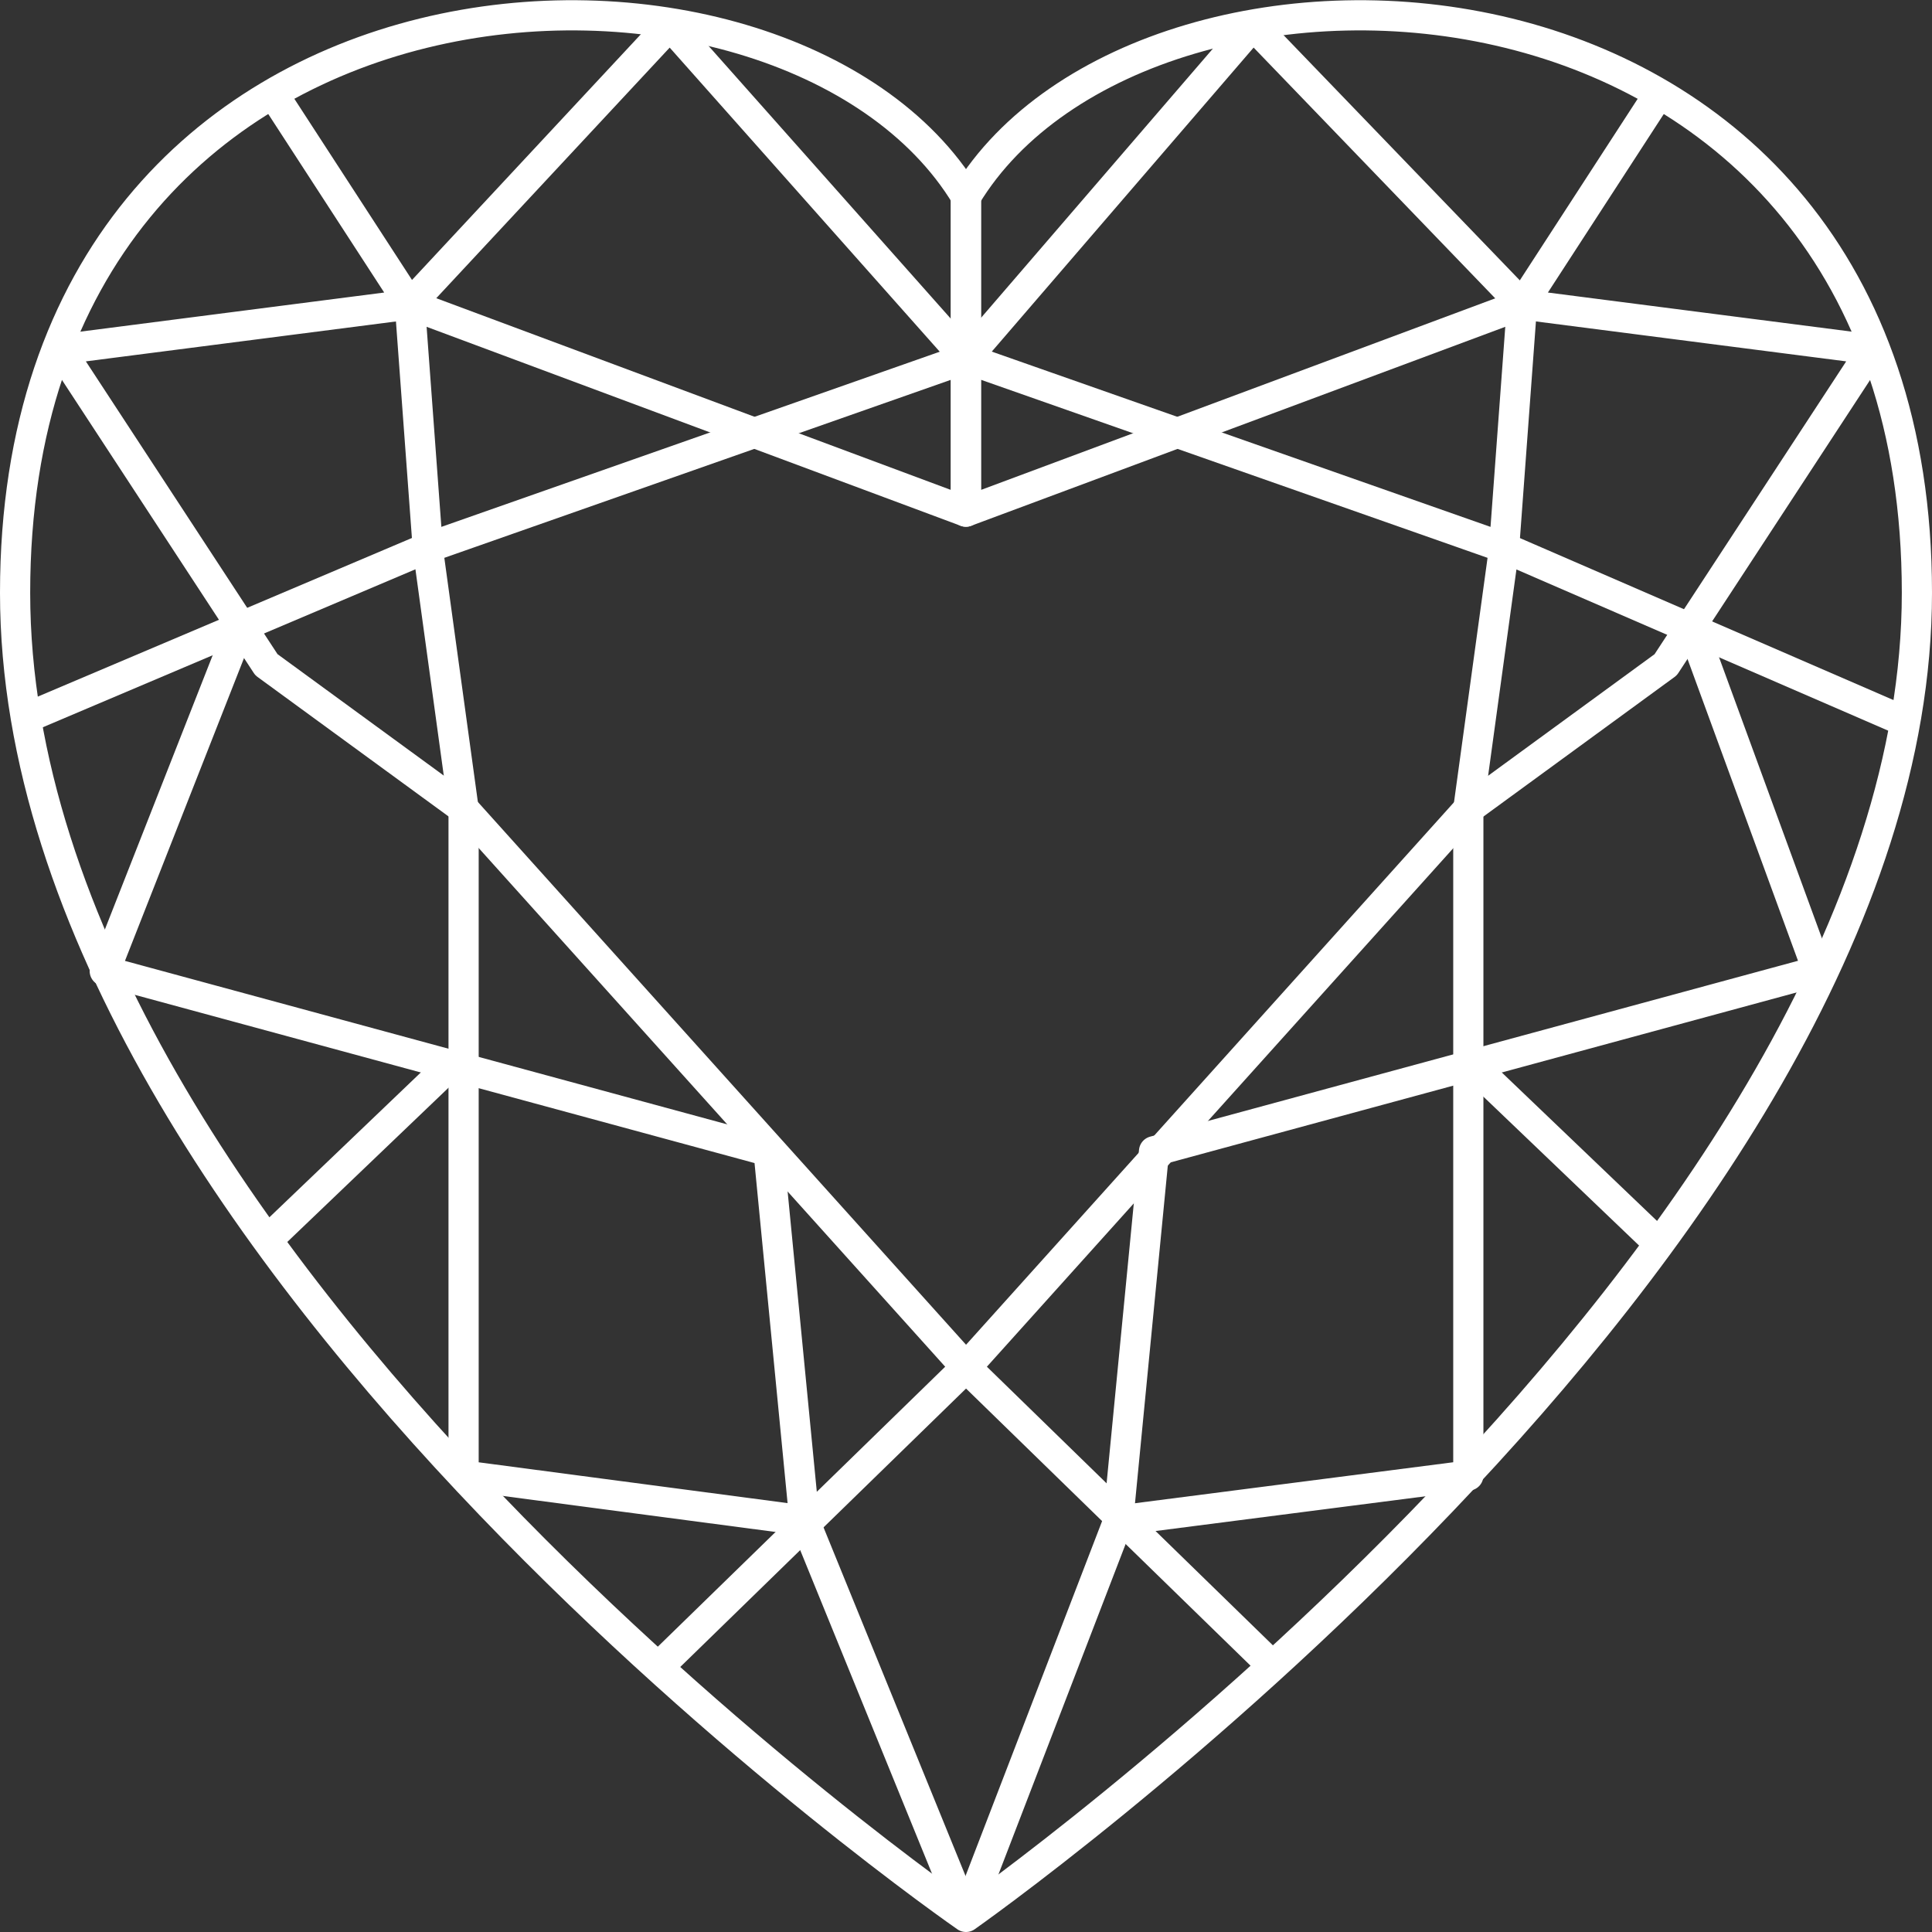 <?xml version="1.0" encoding="UTF-8" standalone="no"?>
<svg
   width="64"
   height="64"
   preserveAspectRatio="none"
   version="1.1"
   viewBox="0 0 64 64"
   id="svg12"
   sodipodi:docname="shape_heart.svg"
   inkscape:version="1.2.2 (b0a8486541, 2022-12-01)"
   xmlns:inkscape="http://www.inkscape.org/namespaces/inkscape"
   xmlns:sodipodi="http://sodipodi.sourceforge.net/DTD/sodipodi-0.dtd"
   xmlns="http://www.w3.org/2000/svg"
   xmlns:svg="http://www.w3.org/2000/svg"
   xmlns:rdf="http://www.w3.org/1999/02/22-rdf-syntax-ns#"
   xmlns:cc="http://creativecommons.org/ns#"
   xmlns:dc="http://purl.org/dc/elements/1.1/">
  <rect x="0" y="0" width="64" height="64" fill="#333333" stroke="none"/>
  <defs
     id="defs16" />
  <sodipodi:namedview
     id="namedview14"
     pagecolor="#929292"
     bordercolor="#666666"
     borderopacity="1.0"
     inkscape:pageshadow="2"
     inkscape:pageopacity="0"
     inkscape:pagecheckerboard="0"
     showgrid="true"
     inkscape:zoom="10.0625"
     inkscape:cx="20.670807"
     inkscape:cy="32.049689"
     inkscape:window-width="2240"
     inkscape:window-height="1303"
     inkscape:window-x="0"
     inkscape:window-y="0"
     inkscape:window-maximized="1"
     inkscape:current-layer="g10"
     inkscape:showpageshadow="2"
     inkscape:deskcolor="#929292">
    <inkscape:grid
       type="xygrid"
       id="grid1107"
       empspacing="8" />
  </sodipodi:namedview>
  <g
     fill="#ffffff"
     id="g10"
     inkscape:label="Layer 1">
    <path
       d="m 32,63.5 c 0,0 31.5,-22.082 31.5,-43.863 C 63.5,-2.444 37.944,-3.34 32,6.508 26.056,-3.34 0.5,-2.444 0.5,19.637 0.5,41.719 32,63.5 32,63.5 Z"
       fill-rule="evenodd"
       data-name="Path 704"
       id="path131"
       style="fill:none;stroke:#ffffff;stroke-width:1;stroke-linejoin:round;stroke-dasharray:none" />
    <path
       d="m 22.193,0.834 9.806,11.042 -17.829,6.266 -0.594,-8.057 z"
       data-name="Path 705"
       id="path133"
       style="fill:none;stroke:#ffffff;stroke-width:1;stroke-linejoin:round;stroke-dasharray:none" />
    <path
       d="M 9.121,3.221 13.579,10.085 1.989,11.577 8.825,22.02 15.362,26.794 32.004,45.297 21.896,55.144"
       data-name="Path 706"
       id="path135"
       style="fill:none;stroke:#ffffff;stroke-width:1;stroke-linejoin:round;stroke-dasharray:none" />
    <path
       d="m 13.574,10.085 18.425,6.864 V 6.505"
       data-name="Path 707"
       id="path137"
       style="fill:none;stroke:#ffffff;stroke-width:1;stroke-linejoin:round;stroke-dasharray:none" />
    <path
       d="M 0.795,23.813 14.168,18.143 15.357,26.798 V 48.879 L 26.649,50.371 31.998,63.501"
       data-name="Path 708"
       id="path139"
       style="fill:none;stroke:#ffffff;stroke-width:1;stroke-linejoin:round;stroke-dasharray:none" />
    <path
       d="M 7.928,20.828 3.47,32.167 25.459,38.136 26.648,50.37"
       data-name="Path 709"
       id="path141"
       style="fill:none;stroke:#ffffff;stroke-width:1;stroke-linejoin:round;stroke-dasharray:none" />
    <path
       d="M 8.817,41.119 15.057,35.15"
       data-name="Path 710"
       id="path143"
       style="fill:none;stroke:#ffffff;stroke-width:1;stroke-linejoin:round;stroke-dasharray:none" />
    <path
       d="M 41.507,0.834 31.997,11.876 l 17.829,6.266 0.594,-8.057 z"
       data-name="Path 711"
       id="path145"
       style="fill:none;stroke:#ffffff;stroke-width:1;stroke-linejoin:round;stroke-dasharray:none" />
    <path
       d="m 54.88,3.221 -4.456,6.864 11.589,1.492 -6.835,10.444 -6.537,4.774 -16.642,18.502 10.108,9.847"
       data-name="Path 712"
       id="path147"
       style="fill:none;stroke:#ffffff;stroke-width:1;stroke-linejoin:round;stroke-dasharray:none" />
    <path
       d="M 50.421,10.085 31.996,16.949 V 6.505"
       data-name="Path 713"
       id="path149"
       style="fill:none;stroke:#ffffff;stroke-width:1;stroke-linejoin:round;stroke-dasharray:none" />
    <path
       d="M 62.903,23.813 49.828,18.143 48.64,26.798 V 48.879 L 37.051,50.371 31.997,63.501"
       data-name="Path 714"
       id="path151"
       style="fill:none;stroke:#ffffff;stroke-width:1;stroke-linejoin:round;stroke-dasharray:none" />
    <path
       d="m 56.067,20.828 4.151,11.339 -21.989,5.969 -1.189,12.234"
       data-name="Path 715"
       id="path153"
       style="fill:none;stroke:#ffffff;stroke-width:1;stroke-linejoin:round;stroke-dasharray:none" />
    <path
       d="M 54.872,41.119 48.631,35.15"
       data-name="Path 716"
       id="path155"
       style="fill:none;stroke:#ffffff;stroke-width:1;stroke-linejoin:round;stroke-dasharray:none" />
  </g>
</svg>
